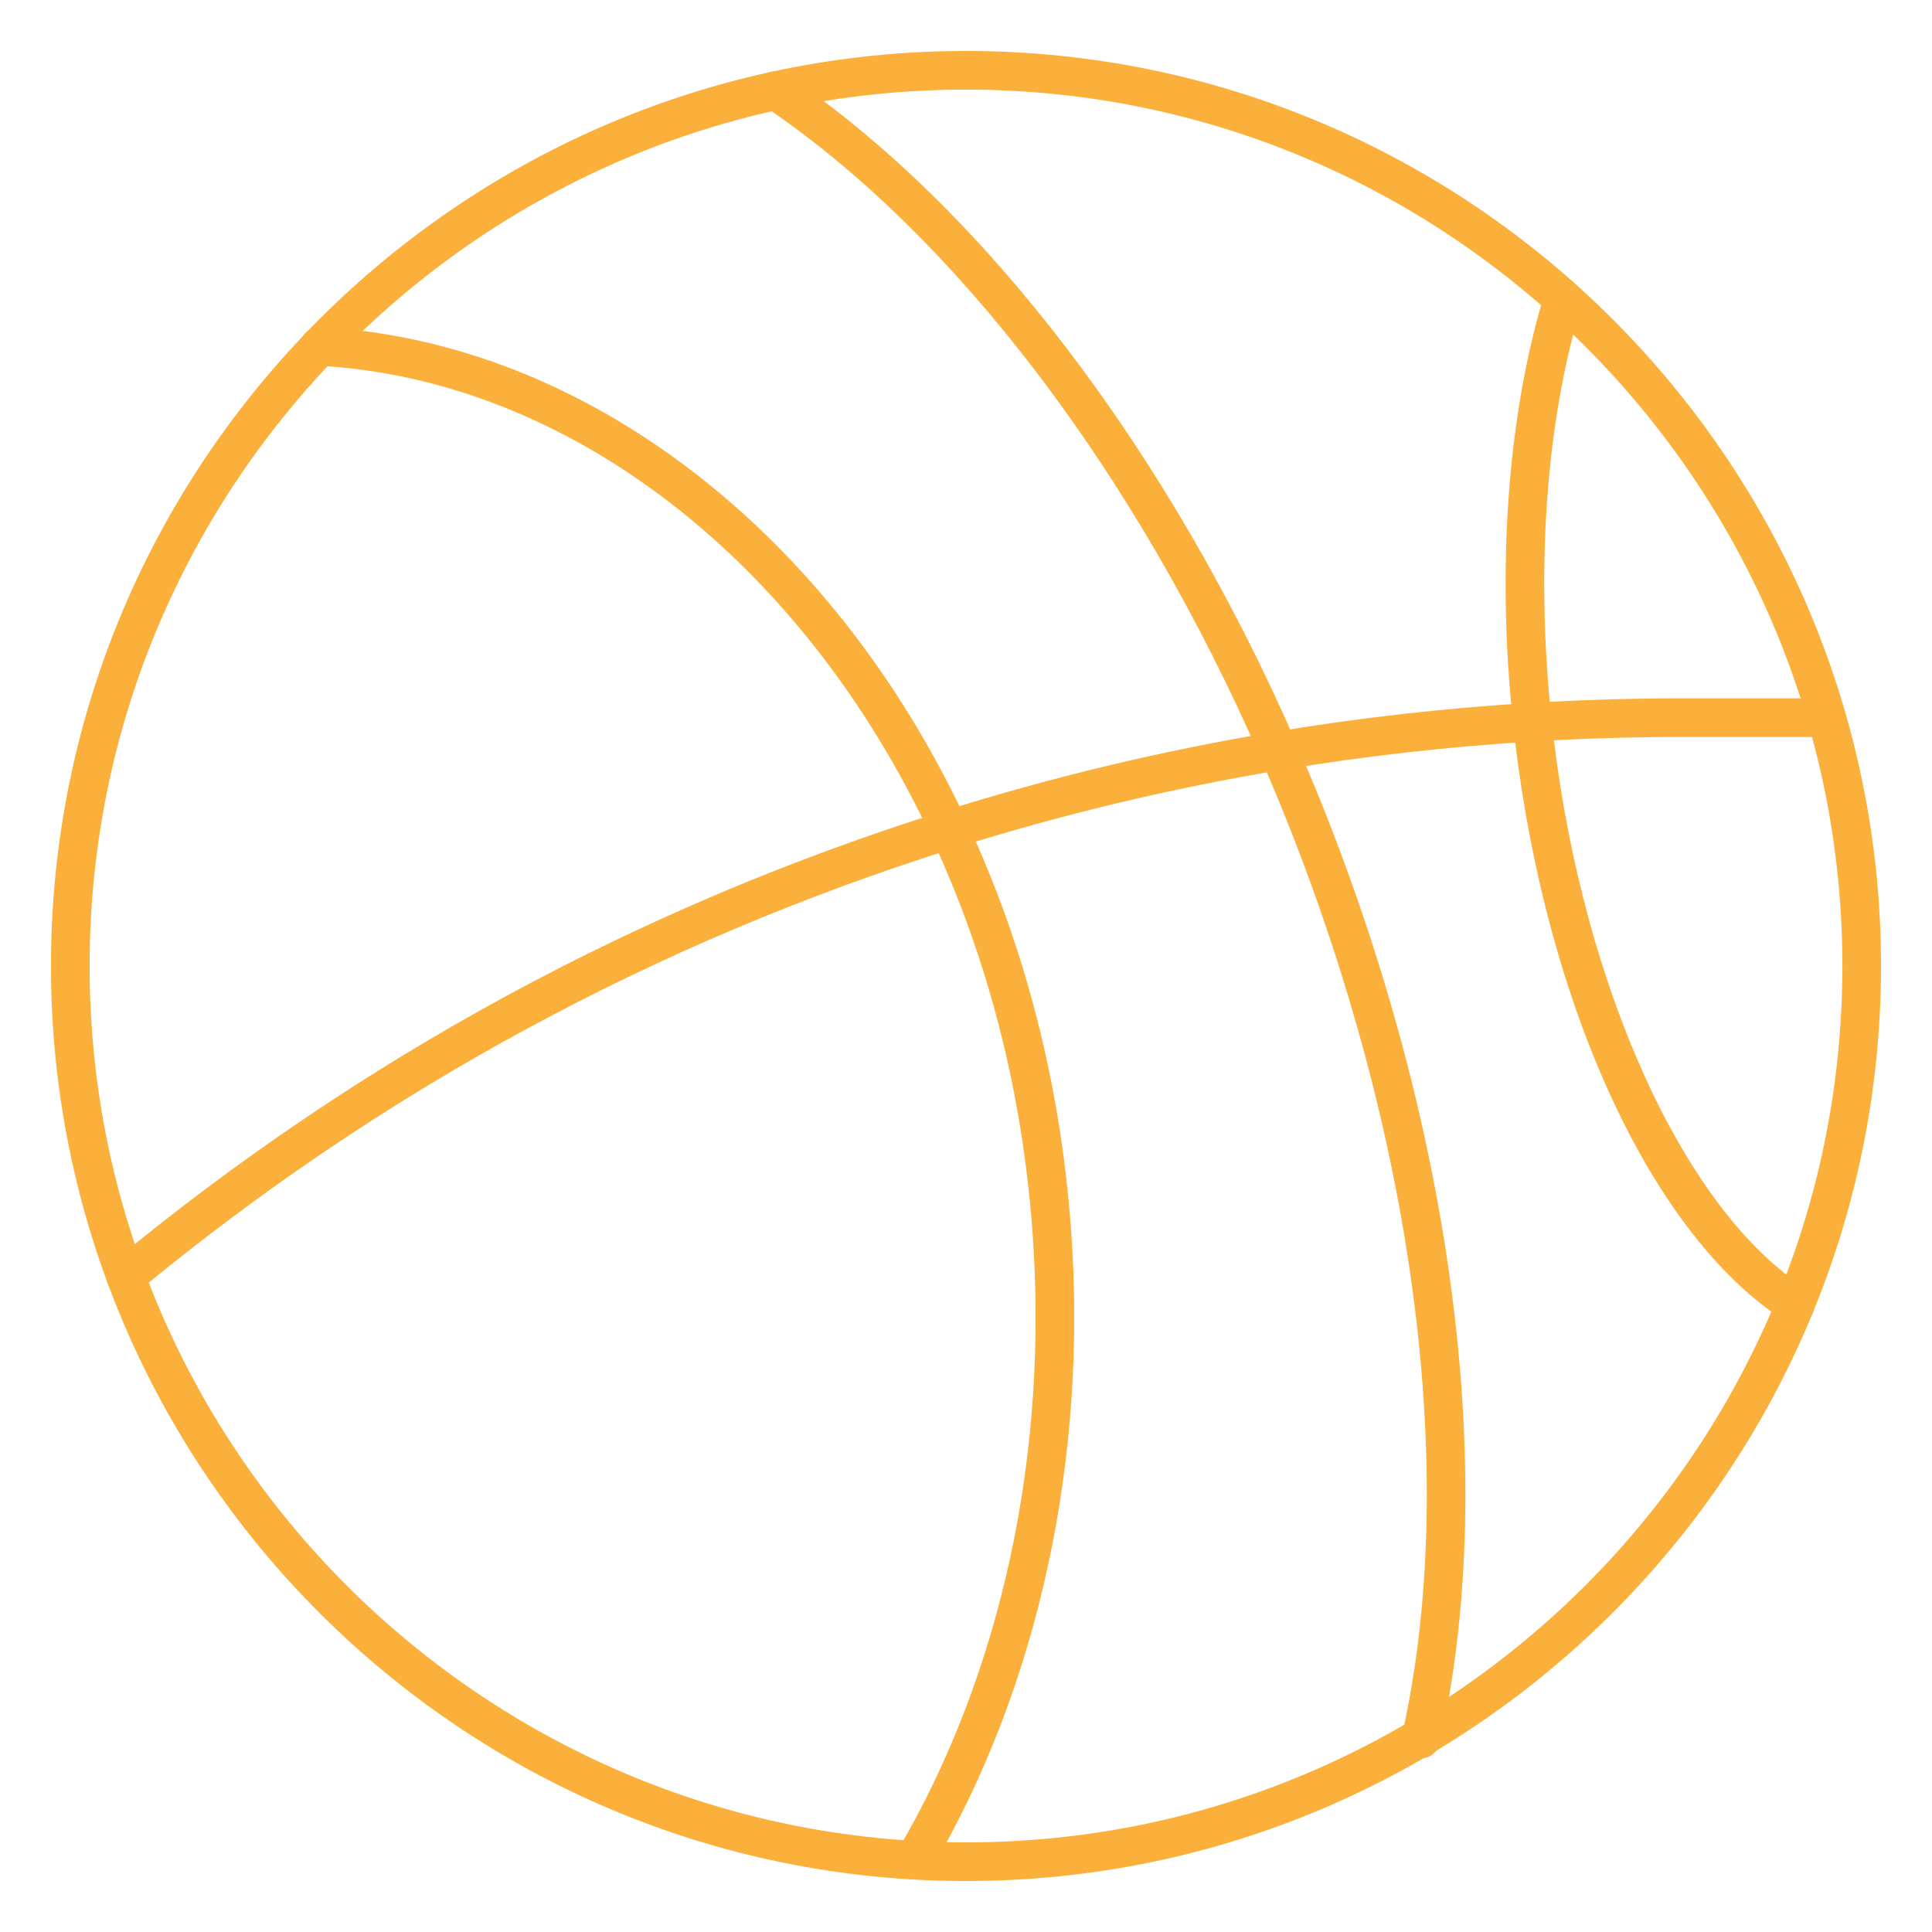 <?xml version="1.0" encoding="UTF-8"?>
<svg id="Layer_1" xmlns="http://www.w3.org/2000/svg" version="1.1" viewBox="0 0 250 250">
  <!-- Generator: Adobe Illustrator 29.6.1, SVG Export Plug-In . SVG Version: 2.1.1 Build 9)  -->
  <path d="M183.883,227.517c-.114,0-.23-.008-.347-.024-1.368-.19-2.322-1.453-2.132-2.82.015-.106.034-.204.056-.302.006-.032.012-.064.019-.096,7.064-31.849,2.117-73.595-13.574-114.534-1.576-4.099-3.131-7.888-4.754-11.579C147.001,61.157,123.609,30.41,98.972,13.799c-1.145-.772-1.447-2.326-.675-3.47.771-1.145,2.325-1.448,3.47-.675,25.403,17.127,49.446,48.656,65.964,86.502,1.652,3.758,3.237,7.618,4.842,11.793,16.024,41.81,21.053,84.578,13.8,117.353-.01.052-.021.102-.032.151-.212,1.203-1.261,2.063-2.458,2.063ZM186.356,225.36c0,.002-0.0.004-0.0.006,0-.002 0-.004 0-.006Z" fill="#fbb03b"/>
  <path d="M118.308,243.207c-.431,0-.867-.111-1.265-.346-1.19-.7-1.588-2.232-.888-3.422,13.398-22.784,19.589-51.287,17.432-80.257-1.348-18.037-5.733-35.122-13.033-50.779-16.741-35.948-47.153-59.352-79.368-61.08-1.379-.074-2.437-1.252-2.363-2.63.074-1.379,1.264-2.436,2.63-2.363,34.065,1.827,66.111,26.336,83.632,63.961,7.556,16.206,12.094,33.876,13.487,52.519,2.232,29.977-4.199,59.511-18.108,83.164-.465.792-1.3,1.233-2.157,1.233Z" fill="#fbb03b"/>
  <path d="M232.314,171.321c-.461,0-.927-.127-1.344-.395-17.094-10.931-30.807-40.424-34.934-75.135-.079-.648-.151-1.304-.221-1.951l-.013-.119c-2.139-20.053-.743-39.691,3.931-55.304.396-1.322,1.792-2.075,3.112-1.678,1.323.396,2.074,1.79,1.678,3.112-4.488,14.992-5.82,33.932-3.75,53.334l.012.113c.068.626.138,1.261.215,1.896,3.898,32.78,17.023,61.519,32.663,71.521,1.164.744,1.503,2.29.759,3.453-.477.746-1.284,1.154-2.108,1.154Z" fill="#fbb03b"/>
  <path d="M16.261,167.687c-.72,0-1.434-.309-1.928-.907-.88-1.064-.73-2.64.334-3.52,31.845-26.325,67.981-45.939,107.405-58.299,14.001-4.406,28.456-7.862,42.959-10.271,10.912-1.82,22.053-3.078,33.11-3.739,6.437-.387,12.88-.584,19.149-.584h19.02c1.381,0,2.5,1.119,2.5,2.5s-1.119,2.5-2.5,2.5h-19.02c-6.169,0-12.511.193-18.85.575-10.884.651-21.849,1.889-32.589,3.68-14.274,2.371-28.499,5.772-42.281,10.109-38.806,12.165-74.374,31.471-105.718,57.382-.466.385-1.03.573-1.591.573Z" fill="#fbb03b"/>
  <path d="M125,243.404c-65.289,0-118.404-53.116-118.404-118.404S59.712,6.596,125,6.596s118.404,53.116,118.404,118.404-53.116,118.404-118.404,118.404ZM125,11.596C62.469,11.596,11.596,62.469,11.596,125s50.873,113.404,113.404,113.404,113.404-50.873,113.404-113.404S187.531,11.596,125,11.596Z" fill="#fbb03b"/>
</svg>